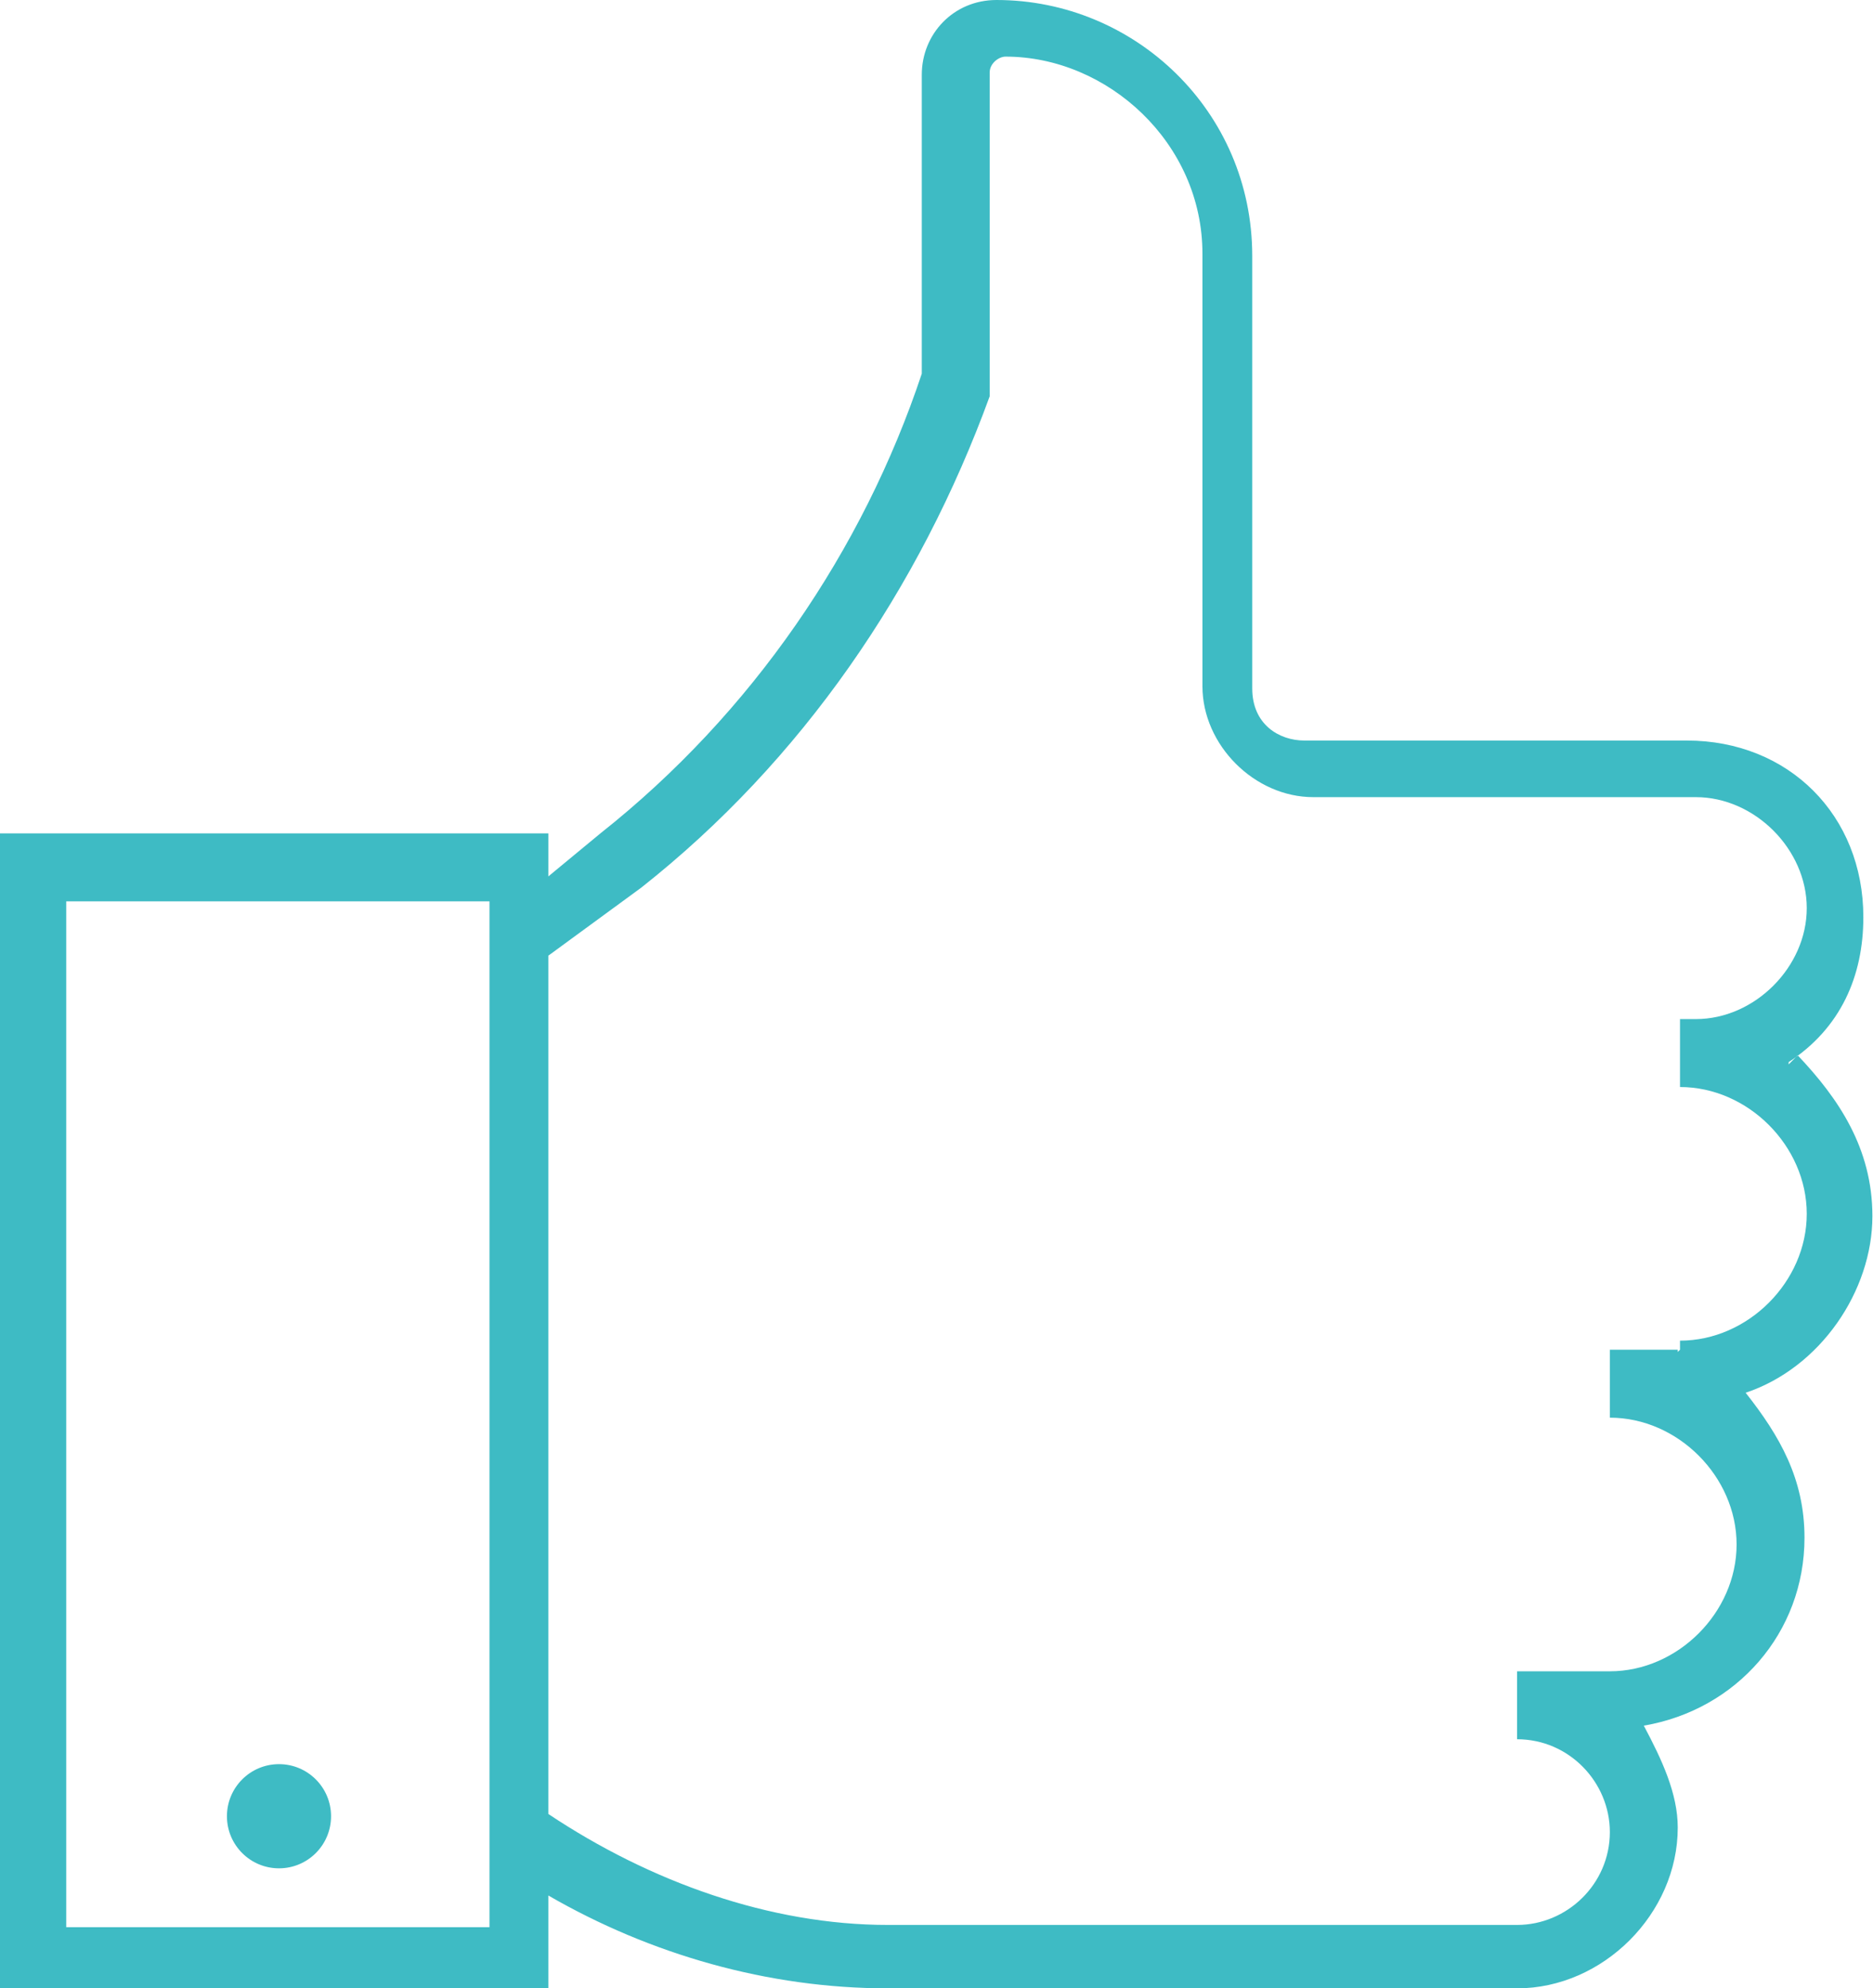 <?xml version="1.0" encoding="UTF-8"?>
<!DOCTYPE svg PUBLIC "-//W3C//DTD SVG 1.1//EN" "http://www.w3.org/Graphics/SVG/1.1/DTD/svg11.dtd">
<!-- Creator: CorelDRAW 2018 (64-Bit) -->
<svg xmlns="http://www.w3.org/2000/svg" xml:space="preserve" width="5.985mm" height="6.35mm" version="1.1" style="shape-rendering:geometricPrecision; text-rendering:geometricPrecision; image-rendering:optimizeQuality; fill-rule:evenodd; clip-rule:evenodd"
viewBox="0 0 8.27 8.78"
 xmlns:xlink="http://www.w3.org/1999/xlink">
 <defs>
  <style type="text/css">
   <![CDATA[
    .fil0 {fill:#3EBBC4}
   ]]>
  </style>
 </defs>
 <g id="Слой_x0020_1">
  <g id="_798747008">
   <g id="_2209655129264">
    <g id="_2960595377856">
     <path class="fil0" d="M7.9 4.69c0.23,-0.15 0.33,-0.38 0.33,-0.64 0,-0.45 -0.33,-0.78 -0.78,-0.78l-1.69 0c-0.11,0 -0.23,-0.07 -0.23,-0.23l0 -1.91c0,-0.64 -0.52,-1.13 -1.13,-1.13 -0.19,0 -0.33,0.15 -0.33,0.33l0 1.32c-0.26,0.78 -0.75,1.5 -1.42,2.03l-0.23 0.19 0 -0.19 -2.43 0 0 5.1 2.43 0 0 -0.41c0.45,0.26 0.97,0.41 1.5,0.41l2.78 0c0.38,0 0.71,-0.33 0.71,-0.71 0,-0.15 -0.07,-0.3 -0.15,-0.45 0.41,-0.07 0.71,-0.41 0.71,-0.83 0,-0.26 -0.11,-0.45 -0.26,-0.64 0.33,-0.11 0.56,-0.45 0.56,-0.78 0,-0.3 -0.15,-0.52 -0.33,-0.71l-0.04 0.04 0 -0zm-5.74 3.82l-1.87 0 0 -4.53 1.87 0 0 4.53zm5.25 -2.55c0,0 -0.23,0 -0.3,0l0 0.3c0.3,0 0.56,0.26 0.56,0.56 0,0.3 -0.26,0.56 -0.56,0.56l-0.41 0 0 0.3c0.23,0 0.41,0.19 0.41,0.41 0,0.23 -0.19,0.41 -0.41,0.41l-2.78 0c-0.52,0 -1.05,-0.19 -1.5,-0.49l0 -3.79 0.41 -0.3c0.71,-0.56 1.23,-1.32 1.54,-2.17l0 -0.04 0 -1.39c0,-0.04 0.04,-0.07 0.07,-0.07 0.45,0 0.87,0.38 0.87,0.87l0 1.91c0,0.26 0.23,0.49 0.49,0.49l1.69 0c0.26,0 0.49,0.23 0.49,0.49 0,0.26 -0.23,0.49 -0.49,0.49l-0.07 0 0 0.3c0.3,0 0.56,0.26 0.56,0.56 0,0.3 -0.26,0.56 -0.56,0.56l0 0.04 -0.01 0.01z"/>
     <circle class="fil0" cx="1.23" cy="8.02" r="0.23"/>
    </g>
   </g>
  </g>
 </g>
</svg>
